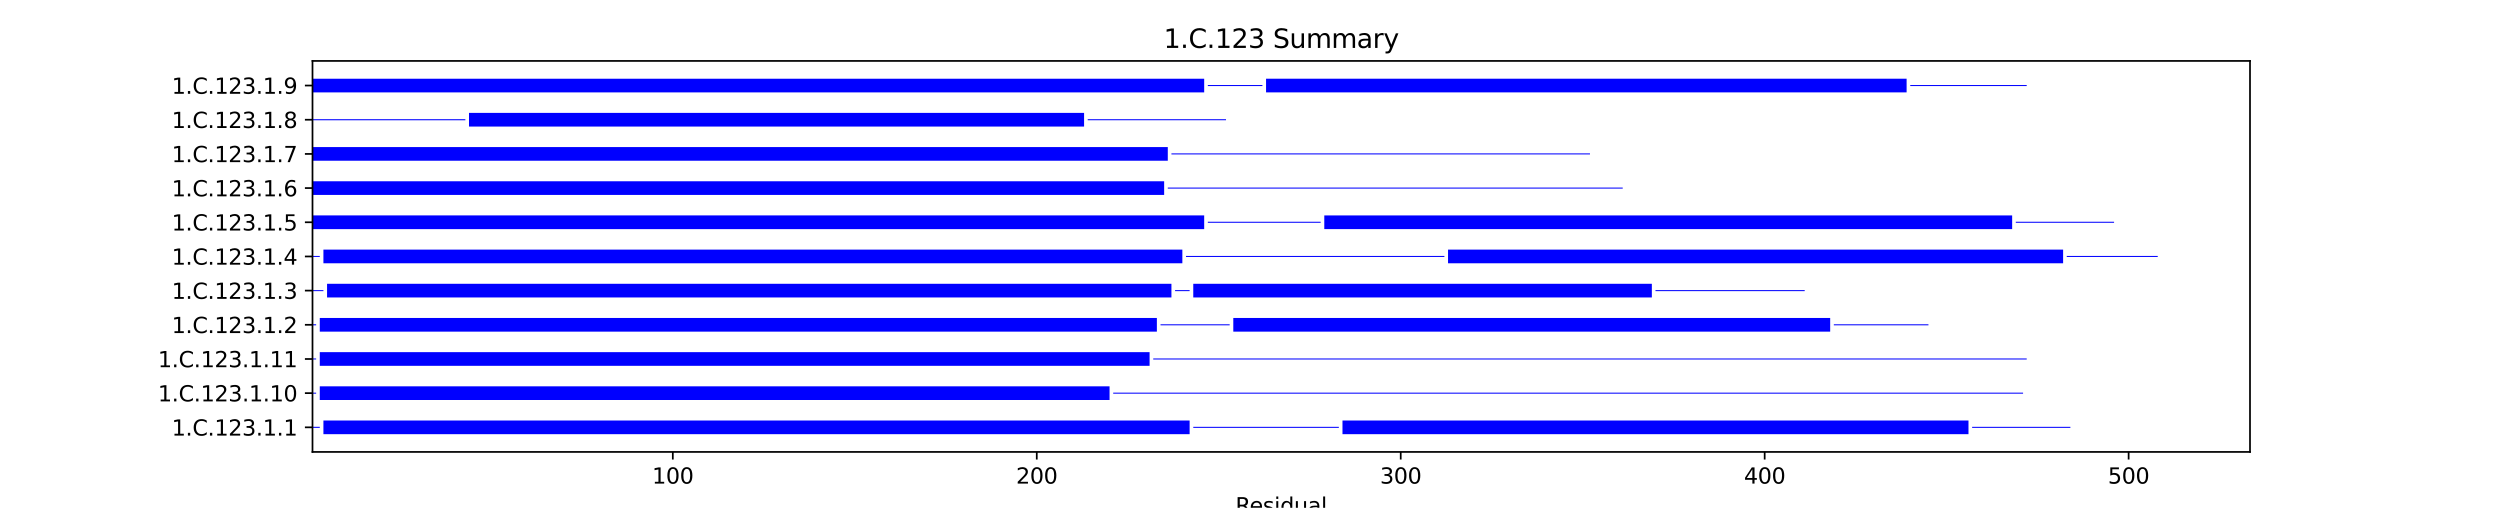 <?xml version="1.0" encoding="utf-8" standalone="no"?>
<!DOCTYPE svg PUBLIC "-//W3C//DTD SVG 1.1//EN"
  "http://www.w3.org/Graphics/SVG/1.1/DTD/svg11.dtd">
<svg xmlns:xlink="http://www.w3.org/1999/xlink" width="1152pt" height="234pt" viewBox="0 0 1152 234" xmlns="http://www.w3.org/2000/svg" version="1.1">
 <defs>
  <style type="text/css">*{stroke-linejoin: round; stroke-linecap: butt}</style>
 </defs>
 <g id="figure_1">
  <g id="patch_1">
   <path d="M 0 234 
L 1152 234 
L 1152 0 
L 0 0 
z
" style="fill: #ffffff"/>
  </g>
  <g id="axes_1">
   <g id="patch_2">
    <path d="M 144 208.26 
L 1036.8 208.26 
L 1036.8 28.08 
L 144 28.08 
z
" style="fill: #ffffff"/>
   </g>
   <g id="patch_3">
    <path d="M 144 197.156 
L 147.354 197.156 
L 147.354 196.684 
L 144 196.684 
z
" clip-path="url(#pfd121a09e0)" style="fill: #0000ff"/>
   </g>
   <g id="patch_4">
    <path d="M 149.031 200.07 
L 548.179 200.07 
L 548.179 193.77 
L 149.031 193.77 
z
" clip-path="url(#pfd121a09e0)" style="fill: #0000ff"/>
   </g>
   <g id="patch_5">
    <path d="M 549.856 197.156 
L 616.94 197.156 
L 616.94 196.684 
L 549.856 196.684 
z
" clip-path="url(#pfd121a09e0)" style="fill: #0000ff"/>
   </g>
   <g id="patch_6">
    <path d="M 618.617 200.07 
L 907.077 200.07 
L 907.077 193.77 
L 618.617 193.77 
z
" clip-path="url(#pfd121a09e0)" style="fill: #0000ff"/>
   </g>
   <g id="patch_7">
    <path d="M 908.754 197.156 
L 954.036 197.156 
L 954.036 196.684 
L 908.754 196.684 
z
" clip-path="url(#pfd121a09e0)" style="fill: #0000ff"/>
   </g>
   <g id="patch_8">
    <path d="M 144 181.406 
L 145.677 181.406 
L 145.677 180.934 
L 144 180.934 
z
" clip-path="url(#pfd121a09e0)" style="fill: #0000ff"/>
   </g>
   <g id="patch_9">
    <path d="M 147.354 184.32 
L 511.283 184.32 
L 511.283 178.02 
L 147.354 178.02 
z
" clip-path="url(#pfd121a09e0)" style="fill: #0000ff"/>
   </g>
   <g id="patch_10">
    <path d="M 512.96 181.406 
L 932.233 181.406 
L 932.233 180.934 
L 512.96 180.934 
z
" clip-path="url(#pfd121a09e0)" style="fill: #0000ff"/>
   </g>
   <g id="patch_11">
    <path d="M 144 165.656 
L 145.677 165.656 
L 145.677 165.184 
L 144 165.184 
z
" clip-path="url(#pfd121a09e0)" style="fill: #0000ff"/>
   </g>
   <g id="patch_12">
    <path d="M 147.354 168.57 
L 529.731 168.57 
L 529.731 162.27 
L 147.354 162.27 
z
" clip-path="url(#pfd121a09e0)" style="fill: #0000ff"/>
   </g>
   <g id="patch_13">
    <path d="M 531.408 165.656 
L 933.91 165.656 
L 933.91 165.184 
L 531.408 165.184 
z
" clip-path="url(#pfd121a09e0)" style="fill: #0000ff"/>
   </g>
   <g id="patch_14">
    <path d="M 144 149.906 
L 145.677 149.906 
L 145.677 149.434 
L 144 149.434 
z
" clip-path="url(#pfd121a09e0)" style="fill: #0000ff"/>
   </g>
   <g id="patch_15">
    <path d="M 147.354 152.82 
L 533.085 152.82 
L 533.085 146.52 
L 147.354 146.52 
z
" clip-path="url(#pfd121a09e0)" style="fill: #0000ff"/>
   </g>
   <g id="patch_16">
    <path d="M 534.762 149.906 
L 566.627 149.906 
L 566.627 149.434 
L 534.762 149.434 
z
" clip-path="url(#pfd121a09e0)" style="fill: #0000ff"/>
   </g>
   <g id="patch_17">
    <path d="M 568.304 152.82 
L 843.347 152.82 
L 843.347 146.52 
L 568.304 146.52 
z
" clip-path="url(#pfd121a09e0)" style="fill: #0000ff"/>
   </g>
   <g id="patch_18">
    <path d="M 845.025 149.906 
L 888.629 149.906 
L 888.629 149.434 
L 845.025 149.434 
z
" clip-path="url(#pfd121a09e0)" style="fill: #0000ff"/>
   </g>
   <g id="patch_19">
    <path d="M 144 134.156 
L 149.031 134.156 
L 149.031 133.684 
L 144 133.684 
z
" clip-path="url(#pfd121a09e0)" style="fill: #0000ff"/>
   </g>
   <g id="patch_20">
    <path d="M 150.708 137.07 
L 539.794 137.07 
L 539.794 130.77 
L 150.708 130.77 
z
" clip-path="url(#pfd121a09e0)" style="fill: #0000ff"/>
   </g>
   <g id="patch_21">
    <path d="M 541.471 134.156 
L 548.179 134.156 
L 548.179 133.684 
L 541.471 133.684 
z
" clip-path="url(#pfd121a09e0)" style="fill: #0000ff"/>
   </g>
   <g id="patch_22">
    <path d="M 549.856 137.07 
L 761.17 137.07 
L 761.17 130.77 
L 549.856 130.77 
z
" clip-path="url(#pfd121a09e0)" style="fill: #0000ff"/>
   </g>
   <g id="patch_23">
    <path d="M 762.847 134.156 
L 831.608 134.156 
L 831.608 133.684 
L 762.847 133.684 
z
" clip-path="url(#pfd121a09e0)" style="fill: #0000ff"/>
   </g>
   <g id="patch_24">
    <path d="M 144 118.406 
L 147.354 118.406 
L 147.354 117.934 
L 144 117.934 
z
" clip-path="url(#pfd121a09e0)" style="fill: #0000ff"/>
   </g>
   <g id="patch_25">
    <path d="M 149.031 121.32 
L 544.825 121.32 
L 544.825 115.02 
L 149.031 115.02 
z
" clip-path="url(#pfd121a09e0)" style="fill: #0000ff"/>
   </g>
   <g id="patch_26">
    <path d="M 546.502 118.406 
L 665.576 118.406 
L 665.576 117.934 
L 546.502 117.934 
z
" clip-path="url(#pfd121a09e0)" style="fill: #0000ff"/>
   </g>
   <g id="patch_27">
    <path d="M 667.253 121.32 
L 950.681 121.32 
L 950.681 115.02 
L 667.253 115.02 
z
" clip-path="url(#pfd121a09e0)" style="fill: #0000ff"/>
   </g>
   <g id="patch_28">
    <path d="M 952.358 118.406 
L 994.286 118.406 
L 994.286 117.934 
L 952.358 117.934 
z
" clip-path="url(#pfd121a09e0)" style="fill: #0000ff"/>
   </g>
   <g id="patch_29">
    <path d="M 144 105.57 
L 554.888 105.57 
L 554.888 99.27 
L 144 99.27 
z
" clip-path="url(#pfd121a09e0)" style="fill: #0000ff"/>
   </g>
   <g id="patch_30">
    <path d="M 556.565 102.656 
L 608.555 102.656 
L 608.555 102.184 
L 556.565 102.184 
z
" clip-path="url(#pfd121a09e0)" style="fill: #0000ff"/>
   </g>
   <g id="patch_31">
    <path d="M 610.232 105.57 
L 927.202 105.57 
L 927.202 99.27 
L 610.232 99.27 
z
" clip-path="url(#pfd121a09e0)" style="fill: #0000ff"/>
   </g>
   <g id="patch_32">
    <path d="M 928.879 102.656 
L 974.161 102.656 
L 974.161 102.184 
L 928.879 102.184 
z
" clip-path="url(#pfd121a09e0)" style="fill: #0000ff"/>
   </g>
   <g id="patch_33">
    <path d="M 144 89.82 
L 536.44 89.82 
L 536.44 83.52 
L 144 83.52 
z
" clip-path="url(#pfd121a09e0)" style="fill: #0000ff"/>
   </g>
   <g id="patch_34">
    <path d="M 538.117 86.906 
L 747.753 86.906 
L 747.753 86.434 
L 538.117 86.434 
z
" clip-path="url(#pfd121a09e0)" style="fill: #0000ff"/>
   </g>
   <g id="patch_35">
    <path d="M 144 74.07 
L 538.117 74.07 
L 538.117 67.77 
L 144 67.77 
z
" clip-path="url(#pfd121a09e0)" style="fill: #0000ff"/>
   </g>
   <g id="patch_36">
    <path d="M 539.794 71.156 
L 732.659 71.156 
L 732.659 70.684 
L 539.794 70.684 
z
" clip-path="url(#pfd121a09e0)" style="fill: #0000ff"/>
   </g>
   <g id="patch_37">
    <path d="M 144 55.406 
L 214.438 55.406 
L 214.438 54.934 
L 144 54.934 
z
" clip-path="url(#pfd121a09e0)" style="fill: #0000ff"/>
   </g>
   <g id="patch_38">
    <path d="M 216.115 58.32 
L 499.544 58.32 
L 499.544 52.02 
L 216.115 52.02 
z
" clip-path="url(#pfd121a09e0)" style="fill: #0000ff"/>
   </g>
   <g id="patch_39">
    <path d="M 501.221 55.406 
L 564.95 55.406 
L 564.95 54.934 
L 501.221 54.934 
z
" clip-path="url(#pfd121a09e0)" style="fill: #0000ff"/>
   </g>
   <g id="patch_40">
    <path d="M 144 42.57 
L 554.888 42.57 
L 554.888 36.27 
L 144 36.27 
z
" clip-path="url(#pfd121a09e0)" style="fill: #0000ff"/>
   </g>
   <g id="patch_41">
    <path d="M 556.565 39.656 
L 581.721 39.656 
L 581.721 39.184 
L 556.565 39.184 
z
" clip-path="url(#pfd121a09e0)" style="fill: #0000ff"/>
   </g>
   <g id="patch_42">
    <path d="M 583.398 42.57 
L 878.566 42.57 
L 878.566 36.27 
L 583.398 36.27 
z
" clip-path="url(#pfd121a09e0)" style="fill: #0000ff"/>
   </g>
   <g id="patch_43">
    <path d="M 880.243 39.656 
L 933.91 39.656 
L 933.91 39.184 
L 880.243 39.184 
z
" clip-path="url(#pfd121a09e0)" style="fill: #0000ff"/>
   </g>
   <g id="matplotlib.axis_1">
    <g id="xtick_1">
     <g id="line2d_1">
      <defs>
       <path id="m8979242b5f" d="M 0 0 
L 0 3.5 
" style="stroke: #000000; stroke-width: 0.8"/>
      </defs>
      <g>
       <use xlink:href="#m8979242b5f" x="310.032" y="208.26" style="stroke: #000000; stroke-width: 0.8"/>
      </g>
     </g>
     <g id="text_1">
      <!-- 100 -->
      <g transform="translate(300.488 222.858) scale(0.1 -0.1)">
       <defs>
        <path id="DejaVuSans-31" d="M 794 531 
L 1825 531 
L 1825 4091 
L 703 3866 
L 703 4441 
L 1819 4666 
L 2450 4666 
L 2450 531 
L 3481 531 
L 3481 0 
L 794 0 
L 794 531 
z
" transform="scale(0.016)"/>
        <path id="DejaVuSans-30" d="M 2034 4250 
Q 1547 4250 1301 3770 
Q 1056 3291 1056 2328 
Q 1056 1369 1301 889 
Q 1547 409 2034 409 
Q 2525 409 2770 889 
Q 3016 1369 3016 2328 
Q 3016 3291 2770 3770 
Q 2525 4250 2034 4250 
z
M 2034 4750 
Q 2819 4750 3233 4129 
Q 3647 3509 3647 2328 
Q 3647 1150 3233 529 
Q 2819 -91 2034 -91 
Q 1250 -91 836 529 
Q 422 1150 422 2328 
Q 422 3509 836 4129 
Q 1250 4750 2034 4750 
z
" transform="scale(0.016)"/>
       </defs>
       <use xlink:href="#DejaVuSans-31"/>
       <use xlink:href="#DejaVuSans-30" x="63.623"/>
       <use xlink:href="#DejaVuSans-30" x="127.246"/>
      </g>
     </g>
    </g>
    <g id="xtick_2">
     <g id="line2d_2">
      <g>
       <use xlink:href="#m8979242b5f" x="477.741" y="208.26" style="stroke: #000000; stroke-width: 0.8"/>
      </g>
     </g>
     <g id="text_2">
      <!-- 200 -->
      <g transform="translate(468.198 222.858) scale(0.1 -0.1)">
       <defs>
        <path id="DejaVuSans-32" d="M 1228 531 
L 3431 531 
L 3431 0 
L 469 0 
L 469 531 
Q 828 903 1448 1529 
Q 2069 2156 2228 2338 
Q 2531 2678 2651 2914 
Q 2772 3150 2772 3378 
Q 2772 3750 2511 3984 
Q 2250 4219 1831 4219 
Q 1534 4219 1204 4116 
Q 875 4013 500 3803 
L 500 4441 
Q 881 4594 1212 4672 
Q 1544 4750 1819 4750 
Q 2544 4750 2975 4387 
Q 3406 4025 3406 3419 
Q 3406 3131 3298 2873 
Q 3191 2616 2906 2266 
Q 2828 2175 2409 1742 
Q 1991 1309 1228 531 
z
" transform="scale(0.016)"/>
       </defs>
       <use xlink:href="#DejaVuSans-32"/>
       <use xlink:href="#DejaVuSans-30" x="63.623"/>
       <use xlink:href="#DejaVuSans-30" x="127.246"/>
      </g>
     </g>
    </g>
    <g id="xtick_3">
     <g id="line2d_3">
      <g>
       <use xlink:href="#m8979242b5f" x="645.451" y="208.26" style="stroke: #000000; stroke-width: 0.8"/>
      </g>
     </g>
     <g id="text_3">
      <!-- 300 -->
      <g transform="translate(635.907 222.858) scale(0.1 -0.1)">
       <defs>
        <path id="DejaVuSans-33" d="M 2597 2516 
Q 3050 2419 3304 2112 
Q 3559 1806 3559 1356 
Q 3559 666 3084 287 
Q 2609 -91 1734 -91 
Q 1441 -91 1130 -33 
Q 819 25 488 141 
L 488 750 
Q 750 597 1062 519 
Q 1375 441 1716 441 
Q 2309 441 2620 675 
Q 2931 909 2931 1356 
Q 2931 1769 2642 2001 
Q 2353 2234 1838 2234 
L 1294 2234 
L 1294 2753 
L 1863 2753 
Q 2328 2753 2575 2939 
Q 2822 3125 2822 3475 
Q 2822 3834 2567 4026 
Q 2313 4219 1838 4219 
Q 1578 4219 1281 4162 
Q 984 4106 628 3988 
L 628 4550 
Q 988 4650 1302 4700 
Q 1616 4750 1894 4750 
Q 2613 4750 3031 4423 
Q 3450 4097 3450 3541 
Q 3450 3153 3228 2886 
Q 3006 2619 2597 2516 
z
" transform="scale(0.016)"/>
       </defs>
       <use xlink:href="#DejaVuSans-33"/>
       <use xlink:href="#DejaVuSans-30" x="63.623"/>
       <use xlink:href="#DejaVuSans-30" x="127.246"/>
      </g>
     </g>
    </g>
    <g id="xtick_4">
     <g id="line2d_4">
      <g>
       <use xlink:href="#m8979242b5f" x="813.16" y="208.26" style="stroke: #000000; stroke-width: 0.8"/>
      </g>
     </g>
     <g id="text_4">
      <!-- 400 -->
      <g transform="translate(803.616 222.858) scale(0.1 -0.1)">
       <defs>
        <path id="DejaVuSans-34" d="M 2419 4116 
L 825 1625 
L 2419 1625 
L 2419 4116 
z
M 2253 4666 
L 3047 4666 
L 3047 1625 
L 3713 1625 
L 3713 1100 
L 3047 1100 
L 3047 0 
L 2419 0 
L 2419 1100 
L 313 1100 
L 313 1709 
L 2253 4666 
z
" transform="scale(0.016)"/>
       </defs>
       <use xlink:href="#DejaVuSans-34"/>
       <use xlink:href="#DejaVuSans-30" x="63.623"/>
       <use xlink:href="#DejaVuSans-30" x="127.246"/>
      </g>
     </g>
    </g>
    <g id="xtick_5">
     <g id="line2d_5">
      <g>
       <use xlink:href="#m8979242b5f" x="980.869" y="208.26" style="stroke: #000000; stroke-width: 0.8"/>
      </g>
     </g>
     <g id="text_5">
      <!-- 500 -->
      <g transform="translate(971.325 222.858) scale(0.1 -0.1)">
       <defs>
        <path id="DejaVuSans-35" d="M 691 4666 
L 3169 4666 
L 3169 4134 
L 1269 4134 
L 1269 2991 
Q 1406 3038 1543 3061 
Q 1681 3084 1819 3084 
Q 2600 3084 3056 2656 
Q 3513 2228 3513 1497 
Q 3513 744 3044 326 
Q 2575 -91 1722 -91 
Q 1428 -91 1123 -41 
Q 819 9 494 109 
L 494 744 
Q 775 591 1075 516 
Q 1375 441 1709 441 
Q 2250 441 2565 725 
Q 2881 1009 2881 1497 
Q 2881 1984 2565 2268 
Q 2250 2553 1709 2553 
Q 1456 2553 1204 2497 
Q 953 2441 691 2322 
L 691 4666 
z
" transform="scale(0.016)"/>
       </defs>
       <use xlink:href="#DejaVuSans-35"/>
       <use xlink:href="#DejaVuSans-30" x="63.623"/>
       <use xlink:href="#DejaVuSans-30" x="127.246"/>
      </g>
     </g>
    </g>
    <g id="text_6">
     <!-- Residual -->
     <g transform="translate(569.284 236.537) scale(0.1 -0.1)">
      <defs>
       <path id="DejaVuSans-52" d="M 2841 2188 
Q 3044 2119 3236 1894 
Q 3428 1669 3622 1275 
L 4263 0 
L 3584 0 
L 2988 1197 
Q 2756 1666 2539 1819 
Q 2322 1972 1947 1972 
L 1259 1972 
L 1259 0 
L 628 0 
L 628 4666 
L 2053 4666 
Q 2853 4666 3247 4331 
Q 3641 3997 3641 3322 
Q 3641 2881 3436 2590 
Q 3231 2300 2841 2188 
z
M 1259 4147 
L 1259 2491 
L 2053 2491 
Q 2509 2491 2742 2702 
Q 2975 2913 2975 3322 
Q 2975 3731 2742 3939 
Q 2509 4147 2053 4147 
L 1259 4147 
z
" transform="scale(0.016)"/>
       <path id="DejaVuSans-65" d="M 3597 1894 
L 3597 1613 
L 953 1613 
Q 991 1019 1311 708 
Q 1631 397 2203 397 
Q 2534 397 2845 478 
Q 3156 559 3463 722 
L 3463 178 
Q 3153 47 2828 -22 
Q 2503 -91 2169 -91 
Q 1331 -91 842 396 
Q 353 884 353 1716 
Q 353 2575 817 3079 
Q 1281 3584 2069 3584 
Q 2775 3584 3186 3129 
Q 3597 2675 3597 1894 
z
M 3022 2063 
Q 3016 2534 2758 2815 
Q 2500 3097 2075 3097 
Q 1594 3097 1305 2825 
Q 1016 2553 972 2059 
L 3022 2063 
z
" transform="scale(0.016)"/>
       <path id="DejaVuSans-73" d="M 2834 3397 
L 2834 2853 
Q 2591 2978 2328 3040 
Q 2066 3103 1784 3103 
Q 1356 3103 1142 2972 
Q 928 2841 928 2578 
Q 928 2378 1081 2264 
Q 1234 2150 1697 2047 
L 1894 2003 
Q 2506 1872 2764 1633 
Q 3022 1394 3022 966 
Q 3022 478 2636 193 
Q 2250 -91 1575 -91 
Q 1294 -91 989 -36 
Q 684 19 347 128 
L 347 722 
Q 666 556 975 473 
Q 1284 391 1588 391 
Q 1994 391 2212 530 
Q 2431 669 2431 922 
Q 2431 1156 2273 1281 
Q 2116 1406 1581 1522 
L 1381 1569 
Q 847 1681 609 1914 
Q 372 2147 372 2553 
Q 372 3047 722 3315 
Q 1072 3584 1716 3584 
Q 2034 3584 2315 3537 
Q 2597 3491 2834 3397 
z
" transform="scale(0.016)"/>
       <path id="DejaVuSans-69" d="M 603 3500 
L 1178 3500 
L 1178 0 
L 603 0 
L 603 3500 
z
M 603 4863 
L 1178 4863 
L 1178 4134 
L 603 4134 
L 603 4863 
z
" transform="scale(0.016)"/>
       <path id="DejaVuSans-64" d="M 2906 2969 
L 2906 4863 
L 3481 4863 
L 3481 0 
L 2906 0 
L 2906 525 
Q 2725 213 2448 61 
Q 2172 -91 1784 -91 
Q 1150 -91 751 415 
Q 353 922 353 1747 
Q 353 2572 751 3078 
Q 1150 3584 1784 3584 
Q 2172 3584 2448 3432 
Q 2725 3281 2906 2969 
z
M 947 1747 
Q 947 1113 1208 752 
Q 1469 391 1925 391 
Q 2381 391 2643 752 
Q 2906 1113 2906 1747 
Q 2906 2381 2643 2742 
Q 2381 3103 1925 3103 
Q 1469 3103 1208 2742 
Q 947 2381 947 1747 
z
" transform="scale(0.016)"/>
       <path id="DejaVuSans-75" d="M 544 1381 
L 544 3500 
L 1119 3500 
L 1119 1403 
Q 1119 906 1312 657 
Q 1506 409 1894 409 
Q 2359 409 2629 706 
Q 2900 1003 2900 1516 
L 2900 3500 
L 3475 3500 
L 3475 0 
L 2900 0 
L 2900 538 
Q 2691 219 2414 64 
Q 2138 -91 1772 -91 
Q 1169 -91 856 284 
Q 544 659 544 1381 
z
M 1991 3584 
L 1991 3584 
z
" transform="scale(0.016)"/>
       <path id="DejaVuSans-61" d="M 2194 1759 
Q 1497 1759 1228 1600 
Q 959 1441 959 1056 
Q 959 750 1161 570 
Q 1363 391 1709 391 
Q 2188 391 2477 730 
Q 2766 1069 2766 1631 
L 2766 1759 
L 2194 1759 
z
M 3341 1997 
L 3341 0 
L 2766 0 
L 2766 531 
Q 2569 213 2275 61 
Q 1981 -91 1556 -91 
Q 1019 -91 701 211 
Q 384 513 384 1019 
Q 384 1609 779 1909 
Q 1175 2209 1959 2209 
L 2766 2209 
L 2766 2266 
Q 2766 2663 2505 2880 
Q 2244 3097 1772 3097 
Q 1472 3097 1187 3025 
Q 903 2953 641 2809 
L 641 3341 
Q 956 3463 1253 3523 
Q 1550 3584 1831 3584 
Q 2591 3584 2966 3190 
Q 3341 2797 3341 1997 
z
" transform="scale(0.016)"/>
       <path id="DejaVuSans-6c" d="M 603 4863 
L 1178 4863 
L 1178 0 
L 603 0 
L 603 4863 
z
" transform="scale(0.016)"/>
      </defs>
      <use xlink:href="#DejaVuSans-52"/>
      <use xlink:href="#DejaVuSans-65" x="64.982"/>
      <use xlink:href="#DejaVuSans-73" x="126.506"/>
      <use xlink:href="#DejaVuSans-69" x="178.605"/>
      <use xlink:href="#DejaVuSans-64" x="206.389"/>
      <use xlink:href="#DejaVuSans-75" x="269.865"/>
      <use xlink:href="#DejaVuSans-61" x="333.244"/>
      <use xlink:href="#DejaVuSans-6c" x="394.523"/>
     </g>
    </g>
   </g>
   <g id="matplotlib.axis_2">
    <g id="ytick_1">
     <g id="line2d_6">
      <defs>
       <path id="maff36e1f5f" d="M 0 0 
L -3.5 0 
" style="stroke: #000000; stroke-width: 0.8"/>
      </defs>
      <g>
       <use xlink:href="#maff36e1f5f" x="144" y="196.92" style="stroke: #000000; stroke-width: 0.8"/>
      </g>
     </g>
     <g id="text_7">
      <!-- 1.C.123.1.1 -->
      <g transform="translate(79.13 200.719) scale(0.1 -0.1)">
       <defs>
        <path id="DejaVuSans-2e" d="M 684 794 
L 1344 794 
L 1344 0 
L 684 0 
L 684 794 
z
" transform="scale(0.016)"/>
        <path id="DejaVuSans-43" d="M 4122 4306 
L 4122 3641 
Q 3803 3938 3442 4084 
Q 3081 4231 2675 4231 
Q 1875 4231 1450 3742 
Q 1025 3253 1025 2328 
Q 1025 1406 1450 917 
Q 1875 428 2675 428 
Q 3081 428 3442 575 
Q 3803 722 4122 1019 
L 4122 359 
Q 3791 134 3420 21 
Q 3050 -91 2638 -91 
Q 1578 -91 968 557 
Q 359 1206 359 2328 
Q 359 3453 968 4101 
Q 1578 4750 2638 4750 
Q 3056 4750 3426 4639 
Q 3797 4528 4122 4306 
z
" transform="scale(0.016)"/>
       </defs>
       <use xlink:href="#DejaVuSans-31"/>
       <use xlink:href="#DejaVuSans-2e" x="63.623"/>
       <use xlink:href="#DejaVuSans-43" x="95.41"/>
       <use xlink:href="#DejaVuSans-2e" x="165.234"/>
       <use xlink:href="#DejaVuSans-31" x="197.021"/>
       <use xlink:href="#DejaVuSans-32" x="260.645"/>
       <use xlink:href="#DejaVuSans-33" x="324.268"/>
       <use xlink:href="#DejaVuSans-2e" x="387.891"/>
       <use xlink:href="#DejaVuSans-31" x="419.678"/>
       <use xlink:href="#DejaVuSans-2e" x="483.301"/>
       <use xlink:href="#DejaVuSans-31" x="515.088"/>
      </g>
     </g>
    </g>
    <g id="ytick_2">
     <g id="line2d_7">
      <g>
       <use xlink:href="#maff36e1f5f" x="144" y="181.17" style="stroke: #000000; stroke-width: 0.8"/>
      </g>
     </g>
     <g id="text_8">
      <!-- 1.C.123.1.10 -->
      <g transform="translate(72.767 184.969) scale(0.1 -0.1)">
       <use xlink:href="#DejaVuSans-31"/>
       <use xlink:href="#DejaVuSans-2e" x="63.623"/>
       <use xlink:href="#DejaVuSans-43" x="95.41"/>
       <use xlink:href="#DejaVuSans-2e" x="165.234"/>
       <use xlink:href="#DejaVuSans-31" x="197.021"/>
       <use xlink:href="#DejaVuSans-32" x="260.645"/>
       <use xlink:href="#DejaVuSans-33" x="324.268"/>
       <use xlink:href="#DejaVuSans-2e" x="387.891"/>
       <use xlink:href="#DejaVuSans-31" x="419.678"/>
       <use xlink:href="#DejaVuSans-2e" x="483.301"/>
       <use xlink:href="#DejaVuSans-31" x="515.088"/>
       <use xlink:href="#DejaVuSans-30" x="578.711"/>
      </g>
     </g>
    </g>
    <g id="ytick_3">
     <g id="line2d_8">
      <g>
       <use xlink:href="#maff36e1f5f" x="144" y="165.42" style="stroke: #000000; stroke-width: 0.8"/>
      </g>
     </g>
     <g id="text_9">
      <!-- 1.C.123.1.11 -->
      <g transform="translate(72.767 169.219) scale(0.1 -0.1)">
       <use xlink:href="#DejaVuSans-31"/>
       <use xlink:href="#DejaVuSans-2e" x="63.623"/>
       <use xlink:href="#DejaVuSans-43" x="95.41"/>
       <use xlink:href="#DejaVuSans-2e" x="165.234"/>
       <use xlink:href="#DejaVuSans-31" x="197.021"/>
       <use xlink:href="#DejaVuSans-32" x="260.645"/>
       <use xlink:href="#DejaVuSans-33" x="324.268"/>
       <use xlink:href="#DejaVuSans-2e" x="387.891"/>
       <use xlink:href="#DejaVuSans-31" x="419.678"/>
       <use xlink:href="#DejaVuSans-2e" x="483.301"/>
       <use xlink:href="#DejaVuSans-31" x="515.088"/>
       <use xlink:href="#DejaVuSans-31" x="578.711"/>
      </g>
     </g>
    </g>
    <g id="ytick_4">
     <g id="line2d_9">
      <g>
       <use xlink:href="#maff36e1f5f" x="144" y="149.67" style="stroke: #000000; stroke-width: 0.8"/>
      </g>
     </g>
     <g id="text_10">
      <!-- 1.C.123.1.2 -->
      <g transform="translate(79.13 153.469) scale(0.1 -0.1)">
       <use xlink:href="#DejaVuSans-31"/>
       <use xlink:href="#DejaVuSans-2e" x="63.623"/>
       <use xlink:href="#DejaVuSans-43" x="95.41"/>
       <use xlink:href="#DejaVuSans-2e" x="165.234"/>
       <use xlink:href="#DejaVuSans-31" x="197.021"/>
       <use xlink:href="#DejaVuSans-32" x="260.645"/>
       <use xlink:href="#DejaVuSans-33" x="324.268"/>
       <use xlink:href="#DejaVuSans-2e" x="387.891"/>
       <use xlink:href="#DejaVuSans-31" x="419.678"/>
       <use xlink:href="#DejaVuSans-2e" x="483.301"/>
       <use xlink:href="#DejaVuSans-32" x="515.088"/>
      </g>
     </g>
    </g>
    <g id="ytick_5">
     <g id="line2d_10">
      <g>
       <use xlink:href="#maff36e1f5f" x="144" y="133.92" style="stroke: #000000; stroke-width: 0.8"/>
      </g>
     </g>
     <g id="text_11">
      <!-- 1.C.123.1.3 -->
      <g transform="translate(79.13 137.719) scale(0.1 -0.1)">
       <use xlink:href="#DejaVuSans-31"/>
       <use xlink:href="#DejaVuSans-2e" x="63.623"/>
       <use xlink:href="#DejaVuSans-43" x="95.41"/>
       <use xlink:href="#DejaVuSans-2e" x="165.234"/>
       <use xlink:href="#DejaVuSans-31" x="197.021"/>
       <use xlink:href="#DejaVuSans-32" x="260.645"/>
       <use xlink:href="#DejaVuSans-33" x="324.268"/>
       <use xlink:href="#DejaVuSans-2e" x="387.891"/>
       <use xlink:href="#DejaVuSans-31" x="419.678"/>
       <use xlink:href="#DejaVuSans-2e" x="483.301"/>
       <use xlink:href="#DejaVuSans-33" x="515.088"/>
      </g>
     </g>
    </g>
    <g id="ytick_6">
     <g id="line2d_11">
      <g>
       <use xlink:href="#maff36e1f5f" x="144" y="118.17" style="stroke: #000000; stroke-width: 0.8"/>
      </g>
     </g>
     <g id="text_12">
      <!-- 1.C.123.1.4 -->
      <g transform="translate(79.13 121.969) scale(0.1 -0.1)">
       <use xlink:href="#DejaVuSans-31"/>
       <use xlink:href="#DejaVuSans-2e" x="63.623"/>
       <use xlink:href="#DejaVuSans-43" x="95.41"/>
       <use xlink:href="#DejaVuSans-2e" x="165.234"/>
       <use xlink:href="#DejaVuSans-31" x="197.021"/>
       <use xlink:href="#DejaVuSans-32" x="260.645"/>
       <use xlink:href="#DejaVuSans-33" x="324.268"/>
       <use xlink:href="#DejaVuSans-2e" x="387.891"/>
       <use xlink:href="#DejaVuSans-31" x="419.678"/>
       <use xlink:href="#DejaVuSans-2e" x="483.301"/>
       <use xlink:href="#DejaVuSans-34" x="515.088"/>
      </g>
     </g>
    </g>
    <g id="ytick_7">
     <g id="line2d_12">
      <g>
       <use xlink:href="#maff36e1f5f" x="144" y="102.42" style="stroke: #000000; stroke-width: 0.8"/>
      </g>
     </g>
     <g id="text_13">
      <!-- 1.C.123.1.5 -->
      <g transform="translate(79.13 106.219) scale(0.1 -0.1)">
       <use xlink:href="#DejaVuSans-31"/>
       <use xlink:href="#DejaVuSans-2e" x="63.623"/>
       <use xlink:href="#DejaVuSans-43" x="95.41"/>
       <use xlink:href="#DejaVuSans-2e" x="165.234"/>
       <use xlink:href="#DejaVuSans-31" x="197.021"/>
       <use xlink:href="#DejaVuSans-32" x="260.645"/>
       <use xlink:href="#DejaVuSans-33" x="324.268"/>
       <use xlink:href="#DejaVuSans-2e" x="387.891"/>
       <use xlink:href="#DejaVuSans-31" x="419.678"/>
       <use xlink:href="#DejaVuSans-2e" x="483.301"/>
       <use xlink:href="#DejaVuSans-35" x="515.088"/>
      </g>
     </g>
    </g>
    <g id="ytick_8">
     <g id="line2d_13">
      <g>
       <use xlink:href="#maff36e1f5f" x="144" y="86.67" style="stroke: #000000; stroke-width: 0.8"/>
      </g>
     </g>
     <g id="text_14">
      <!-- 1.C.123.1.6 -->
      <g transform="translate(79.13 90.469) scale(0.1 -0.1)">
       <defs>
        <path id="DejaVuSans-36" d="M 2113 2584 
Q 1688 2584 1439 2293 
Q 1191 2003 1191 1497 
Q 1191 994 1439 701 
Q 1688 409 2113 409 
Q 2538 409 2786 701 
Q 3034 994 3034 1497 
Q 3034 2003 2786 2293 
Q 2538 2584 2113 2584 
z
M 3366 4563 
L 3366 3988 
Q 3128 4100 2886 4159 
Q 2644 4219 2406 4219 
Q 1781 4219 1451 3797 
Q 1122 3375 1075 2522 
Q 1259 2794 1537 2939 
Q 1816 3084 2150 3084 
Q 2853 3084 3261 2657 
Q 3669 2231 3669 1497 
Q 3669 778 3244 343 
Q 2819 -91 2113 -91 
Q 1303 -91 875 529 
Q 447 1150 447 2328 
Q 447 3434 972 4092 
Q 1497 4750 2381 4750 
Q 2619 4750 2861 4703 
Q 3103 4656 3366 4563 
z
" transform="scale(0.016)"/>
       </defs>
       <use xlink:href="#DejaVuSans-31"/>
       <use xlink:href="#DejaVuSans-2e" x="63.623"/>
       <use xlink:href="#DejaVuSans-43" x="95.41"/>
       <use xlink:href="#DejaVuSans-2e" x="165.234"/>
       <use xlink:href="#DejaVuSans-31" x="197.021"/>
       <use xlink:href="#DejaVuSans-32" x="260.645"/>
       <use xlink:href="#DejaVuSans-33" x="324.268"/>
       <use xlink:href="#DejaVuSans-2e" x="387.891"/>
       <use xlink:href="#DejaVuSans-31" x="419.678"/>
       <use xlink:href="#DejaVuSans-2e" x="483.301"/>
       <use xlink:href="#DejaVuSans-36" x="515.088"/>
      </g>
     </g>
    </g>
    <g id="ytick_9">
     <g id="line2d_14">
      <g>
       <use xlink:href="#maff36e1f5f" x="144" y="70.92" style="stroke: #000000; stroke-width: 0.8"/>
      </g>
     </g>
     <g id="text_15">
      <!-- 1.C.123.1.7 -->
      <g transform="translate(79.13 74.719) scale(0.1 -0.1)">
       <defs>
        <path id="DejaVuSans-37" d="M 525 4666 
L 3525 4666 
L 3525 4397 
L 1831 0 
L 1172 0 
L 2766 4134 
L 525 4134 
L 525 4666 
z
" transform="scale(0.016)"/>
       </defs>
       <use xlink:href="#DejaVuSans-31"/>
       <use xlink:href="#DejaVuSans-2e" x="63.623"/>
       <use xlink:href="#DejaVuSans-43" x="95.41"/>
       <use xlink:href="#DejaVuSans-2e" x="165.234"/>
       <use xlink:href="#DejaVuSans-31" x="197.021"/>
       <use xlink:href="#DejaVuSans-32" x="260.645"/>
       <use xlink:href="#DejaVuSans-33" x="324.268"/>
       <use xlink:href="#DejaVuSans-2e" x="387.891"/>
       <use xlink:href="#DejaVuSans-31" x="419.678"/>
       <use xlink:href="#DejaVuSans-2e" x="483.301"/>
       <use xlink:href="#DejaVuSans-37" x="515.088"/>
      </g>
     </g>
    </g>
    <g id="ytick_10">
     <g id="line2d_15">
      <g>
       <use xlink:href="#maff36e1f5f" x="144" y="55.17" style="stroke: #000000; stroke-width: 0.8"/>
      </g>
     </g>
     <g id="text_16">
      <!-- 1.C.123.1.8 -->
      <g transform="translate(79.13 58.969) scale(0.1 -0.1)">
       <defs>
        <path id="DejaVuSans-38" d="M 2034 2216 
Q 1584 2216 1326 1975 
Q 1069 1734 1069 1313 
Q 1069 891 1326 650 
Q 1584 409 2034 409 
Q 2484 409 2743 651 
Q 3003 894 3003 1313 
Q 3003 1734 2745 1975 
Q 2488 2216 2034 2216 
z
M 1403 2484 
Q 997 2584 770 2862 
Q 544 3141 544 3541 
Q 544 4100 942 4425 
Q 1341 4750 2034 4750 
Q 2731 4750 3128 4425 
Q 3525 4100 3525 3541 
Q 3525 3141 3298 2862 
Q 3072 2584 2669 2484 
Q 3125 2378 3379 2068 
Q 3634 1759 3634 1313 
Q 3634 634 3220 271 
Q 2806 -91 2034 -91 
Q 1263 -91 848 271 
Q 434 634 434 1313 
Q 434 1759 690 2068 
Q 947 2378 1403 2484 
z
M 1172 3481 
Q 1172 3119 1398 2916 
Q 1625 2713 2034 2713 
Q 2441 2713 2670 2916 
Q 2900 3119 2900 3481 
Q 2900 3844 2670 4047 
Q 2441 4250 2034 4250 
Q 1625 4250 1398 4047 
Q 1172 3844 1172 3481 
z
" transform="scale(0.016)"/>
       </defs>
       <use xlink:href="#DejaVuSans-31"/>
       <use xlink:href="#DejaVuSans-2e" x="63.623"/>
       <use xlink:href="#DejaVuSans-43" x="95.41"/>
       <use xlink:href="#DejaVuSans-2e" x="165.234"/>
       <use xlink:href="#DejaVuSans-31" x="197.021"/>
       <use xlink:href="#DejaVuSans-32" x="260.645"/>
       <use xlink:href="#DejaVuSans-33" x="324.268"/>
       <use xlink:href="#DejaVuSans-2e" x="387.891"/>
       <use xlink:href="#DejaVuSans-31" x="419.678"/>
       <use xlink:href="#DejaVuSans-2e" x="483.301"/>
       <use xlink:href="#DejaVuSans-38" x="515.088"/>
      </g>
     </g>
    </g>
    <g id="ytick_11">
     <g id="line2d_16">
      <g>
       <use xlink:href="#maff36e1f5f" x="144" y="39.42" style="stroke: #000000; stroke-width: 0.8"/>
      </g>
     </g>
     <g id="text_17">
      <!-- 1.C.123.1.9 -->
      <g transform="translate(79.13 43.219) scale(0.1 -0.1)">
       <defs>
        <path id="DejaVuSans-39" d="M 703 97 
L 703 672 
Q 941 559 1184 500 
Q 1428 441 1663 441 
Q 2288 441 2617 861 
Q 2947 1281 2994 2138 
Q 2813 1869 2534 1725 
Q 2256 1581 1919 1581 
Q 1219 1581 811 2004 
Q 403 2428 403 3163 
Q 403 3881 828 4315 
Q 1253 4750 1959 4750 
Q 2769 4750 3195 4129 
Q 3622 3509 3622 2328 
Q 3622 1225 3098 567 
Q 2575 -91 1691 -91 
Q 1453 -91 1209 -44 
Q 966 3 703 97 
z
M 1959 2075 
Q 2384 2075 2632 2365 
Q 2881 2656 2881 3163 
Q 2881 3666 2632 3958 
Q 2384 4250 1959 4250 
Q 1534 4250 1286 3958 
Q 1038 3666 1038 3163 
Q 1038 2656 1286 2365 
Q 1534 2075 1959 2075 
z
" transform="scale(0.016)"/>
       </defs>
       <use xlink:href="#DejaVuSans-31"/>
       <use xlink:href="#DejaVuSans-2e" x="63.623"/>
       <use xlink:href="#DejaVuSans-43" x="95.41"/>
       <use xlink:href="#DejaVuSans-2e" x="165.234"/>
       <use xlink:href="#DejaVuSans-31" x="197.021"/>
       <use xlink:href="#DejaVuSans-32" x="260.645"/>
       <use xlink:href="#DejaVuSans-33" x="324.268"/>
       <use xlink:href="#DejaVuSans-2e" x="387.891"/>
       <use xlink:href="#DejaVuSans-31" x="419.678"/>
       <use xlink:href="#DejaVuSans-2e" x="483.301"/>
       <use xlink:href="#DejaVuSans-39" x="515.088"/>
      </g>
     </g>
    </g>
   </g>
   <g id="patch_44">
    <path d="M 144 208.26 
L 144 28.08 
" style="fill: none; stroke: #000000; stroke-width: 0.8; stroke-linejoin: miter; stroke-linecap: square"/>
   </g>
   <g id="patch_45">
    <path d="M 1036.8 208.26 
L 1036.8 28.08 
" style="fill: none; stroke: #000000; stroke-width: 0.8; stroke-linejoin: miter; stroke-linecap: square"/>
   </g>
   <g id="patch_46">
    <path d="M 144 208.26 
L 1036.8 208.26 
" style="fill: none; stroke: #000000; stroke-width: 0.8; stroke-linejoin: miter; stroke-linecap: square"/>
   </g>
   <g id="patch_47">
    <path d="M 144 28.08 
L 1036.8 28.08 
" style="fill: none; stroke: #000000; stroke-width: 0.8; stroke-linejoin: miter; stroke-linecap: square"/>
   </g>
   <g id="text_18">
    <!-- 1.C.123 Summary -->
    <g transform="translate(536.225 22.08) scale(0.12 -0.12)">
     <defs>
      <path id="DejaVuSans-20" transform="scale(0.016)"/>
      <path id="DejaVuSans-53" d="M 3425 4513 
L 3425 3897 
Q 3066 4069 2747 4153 
Q 2428 4238 2131 4238 
Q 1616 4238 1336 4038 
Q 1056 3838 1056 3469 
Q 1056 3159 1242 3001 
Q 1428 2844 1947 2747 
L 2328 2669 
Q 3034 2534 3370 2195 
Q 3706 1856 3706 1288 
Q 3706 609 3251 259 
Q 2797 -91 1919 -91 
Q 1588 -91 1214 -16 
Q 841 59 441 206 
L 441 856 
Q 825 641 1194 531 
Q 1563 422 1919 422 
Q 2459 422 2753 634 
Q 3047 847 3047 1241 
Q 3047 1584 2836 1778 
Q 2625 1972 2144 2069 
L 1759 2144 
Q 1053 2284 737 2584 
Q 422 2884 422 3419 
Q 422 4038 858 4394 
Q 1294 4750 2059 4750 
Q 2388 4750 2728 4690 
Q 3069 4631 3425 4513 
z
" transform="scale(0.016)"/>
      <path id="DejaVuSans-6d" d="M 3328 2828 
Q 3544 3216 3844 3400 
Q 4144 3584 4550 3584 
Q 5097 3584 5394 3201 
Q 5691 2819 5691 2113 
L 5691 0 
L 5113 0 
L 5113 2094 
Q 5113 2597 4934 2840 
Q 4756 3084 4391 3084 
Q 3944 3084 3684 2787 
Q 3425 2491 3425 1978 
L 3425 0 
L 2847 0 
L 2847 2094 
Q 2847 2600 2669 2842 
Q 2491 3084 2119 3084 
Q 1678 3084 1418 2786 
Q 1159 2488 1159 1978 
L 1159 0 
L 581 0 
L 581 3500 
L 1159 3500 
L 1159 2956 
Q 1356 3278 1631 3431 
Q 1906 3584 2284 3584 
Q 2666 3584 2933 3390 
Q 3200 3197 3328 2828 
z
" transform="scale(0.016)"/>
      <path id="DejaVuSans-72" d="M 2631 2963 
Q 2534 3019 2420 3045 
Q 2306 3072 2169 3072 
Q 1681 3072 1420 2755 
Q 1159 2438 1159 1844 
L 1159 0 
L 581 0 
L 581 3500 
L 1159 3500 
L 1159 2956 
Q 1341 3275 1631 3429 
Q 1922 3584 2338 3584 
Q 2397 3584 2469 3576 
Q 2541 3569 2628 3553 
L 2631 2963 
z
" transform="scale(0.016)"/>
      <path id="DejaVuSans-79" d="M 2059 -325 
Q 1816 -950 1584 -1140 
Q 1353 -1331 966 -1331 
L 506 -1331 
L 506 -850 
L 844 -850 
Q 1081 -850 1212 -737 
Q 1344 -625 1503 -206 
L 1606 56 
L 191 3500 
L 800 3500 
L 1894 763 
L 2988 3500 
L 3597 3500 
L 2059 -325 
z
" transform="scale(0.016)"/>
     </defs>
     <use xlink:href="#DejaVuSans-31"/>
     <use xlink:href="#DejaVuSans-2e" x="63.623"/>
     <use xlink:href="#DejaVuSans-43" x="95.41"/>
     <use xlink:href="#DejaVuSans-2e" x="165.234"/>
     <use xlink:href="#DejaVuSans-31" x="197.021"/>
     <use xlink:href="#DejaVuSans-32" x="260.645"/>
     <use xlink:href="#DejaVuSans-33" x="324.268"/>
     <use xlink:href="#DejaVuSans-20" x="387.891"/>
     <use xlink:href="#DejaVuSans-53" x="419.678"/>
     <use xlink:href="#DejaVuSans-75" x="483.154"/>
     <use xlink:href="#DejaVuSans-6d" x="546.533"/>
     <use xlink:href="#DejaVuSans-6d" x="643.945"/>
     <use xlink:href="#DejaVuSans-61" x="741.357"/>
     <use xlink:href="#DejaVuSans-72" x="802.637"/>
     <use xlink:href="#DejaVuSans-79" x="843.75"/>
    </g>
   </g>
  </g>
 </g>
 <defs>
  <clipPath id="pfd121a09e0">
   <rect x="144" y="28.08" width="892.8" height="180.18"/>
  </clipPath>
 </defs>
</svg>
